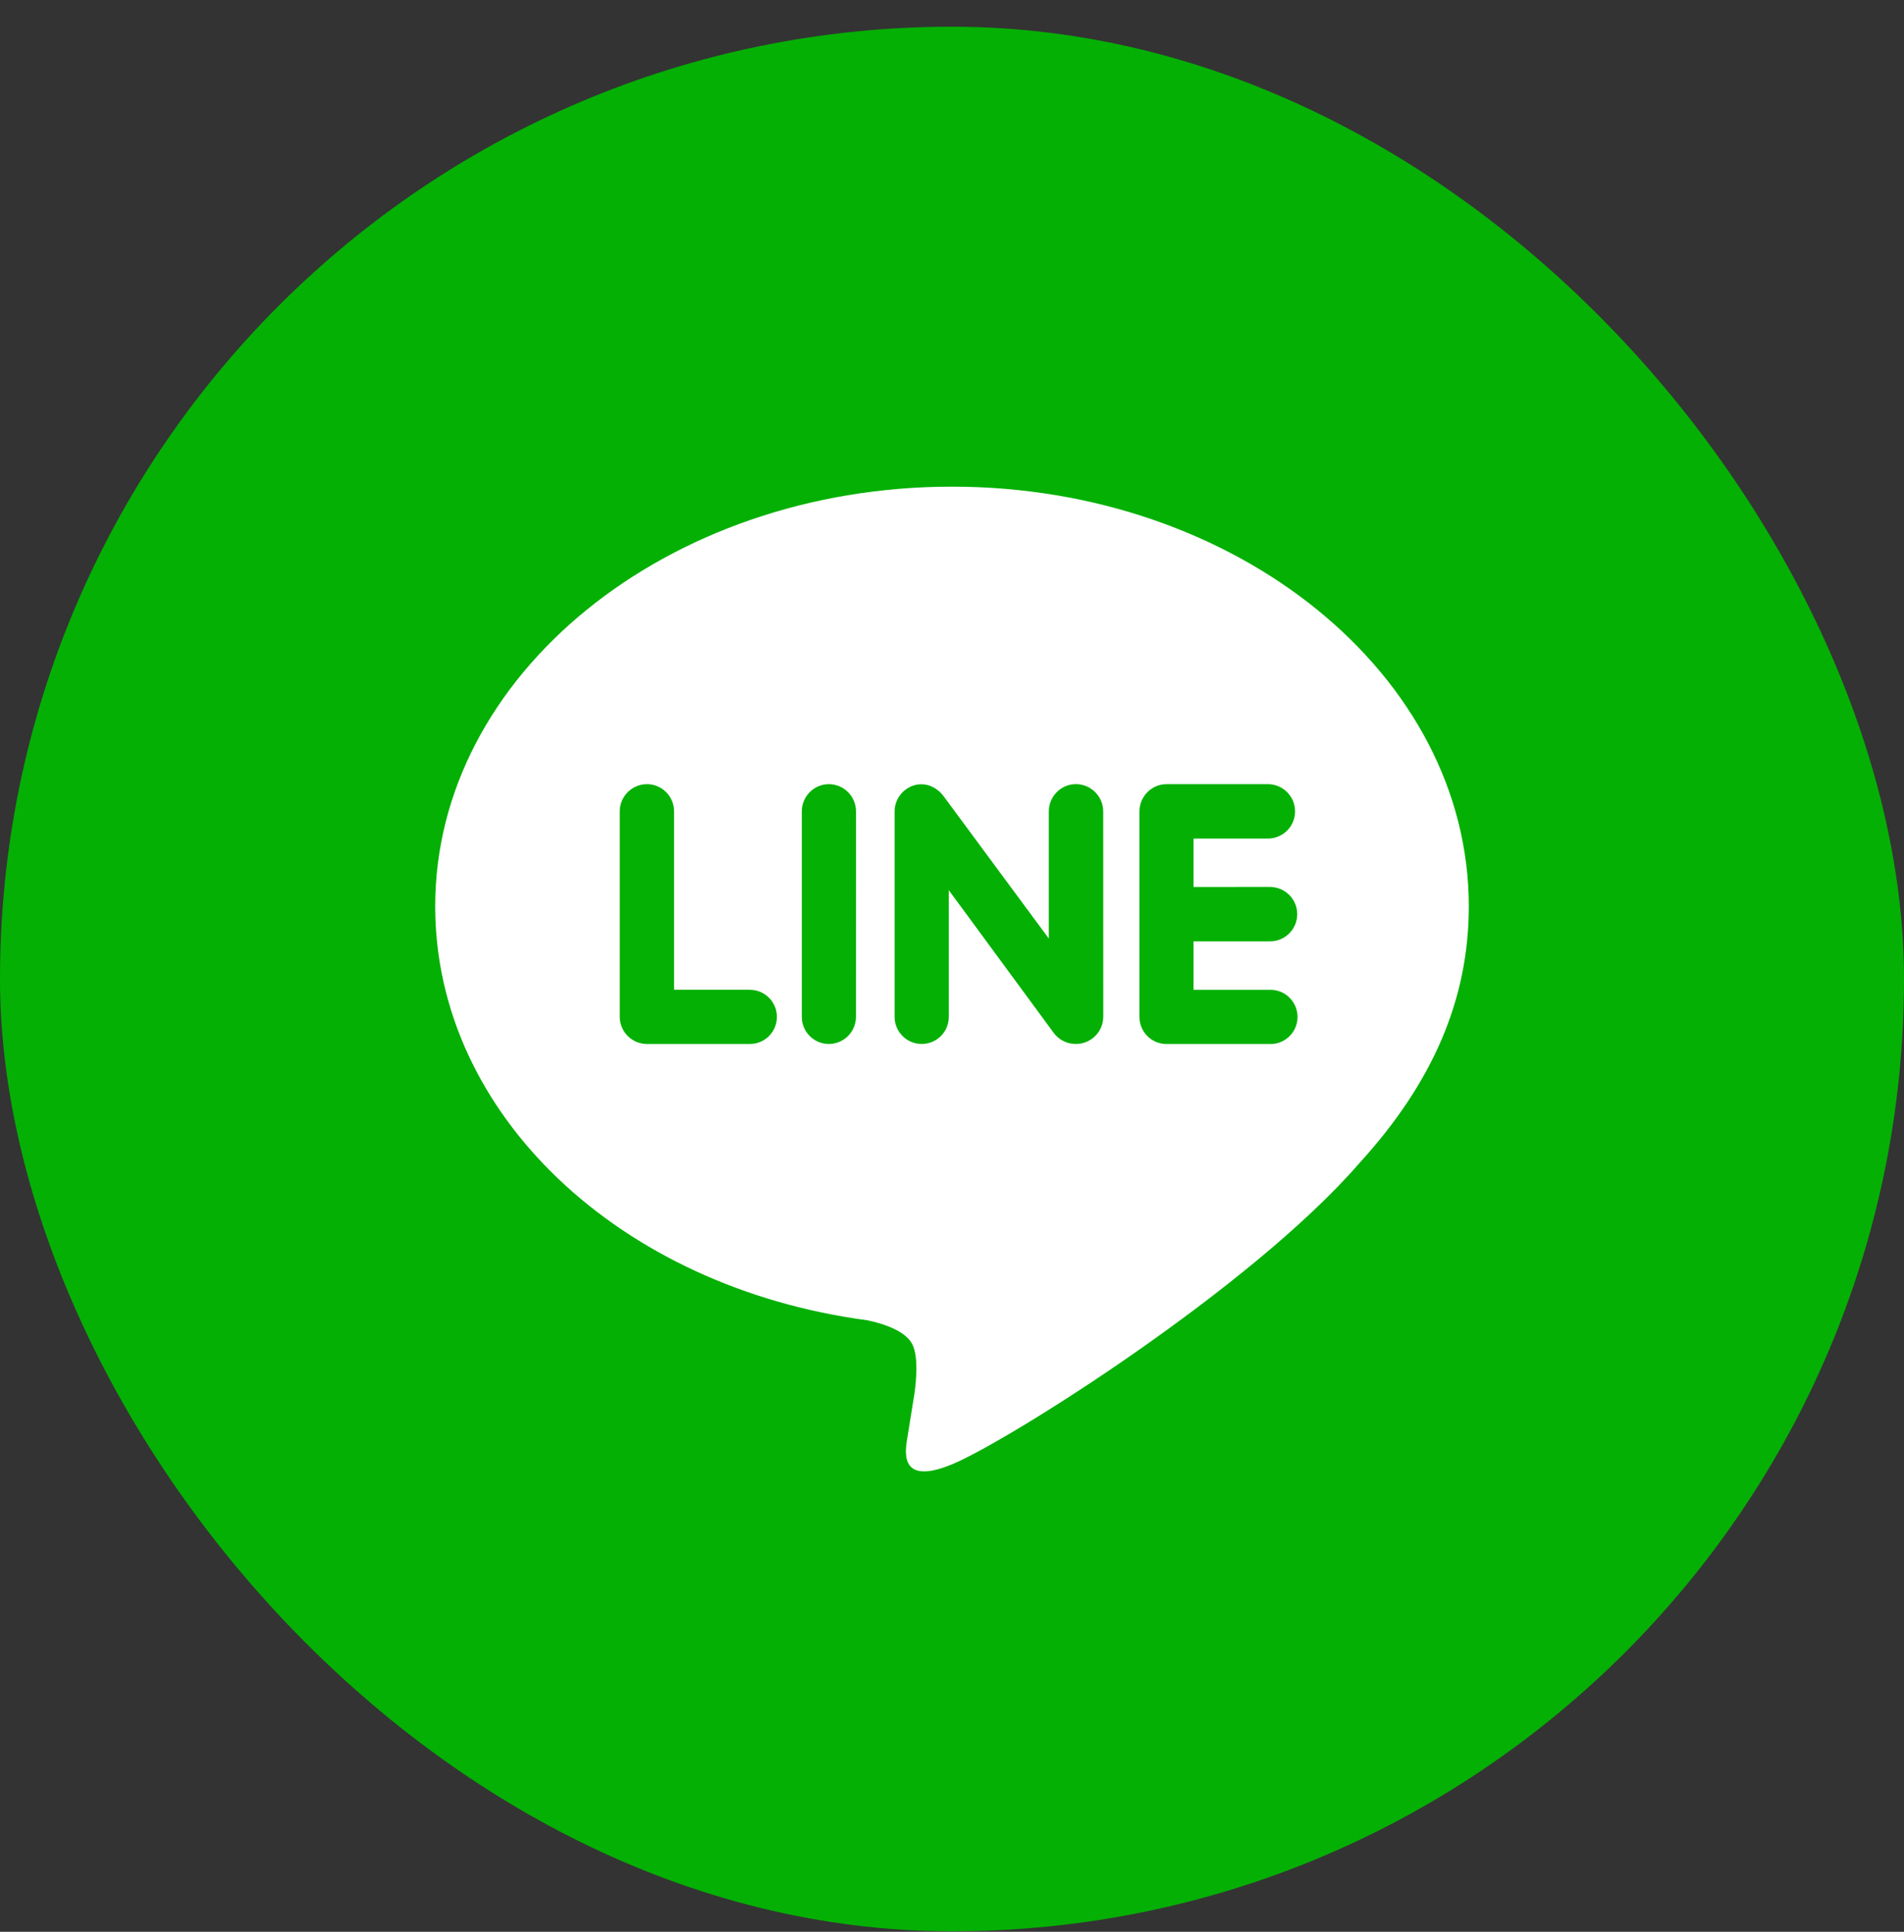 <svg width="70" height="71" viewBox="0 0 70 71" fill="none" xmlns="http://www.w3.org/2000/svg">
<rect x="0" y="0" width="70" height="71" fill="#333333" stroke="none"/>
<rect y="0.982" width="70" height="70" rx="35" fill="#04B004"/>
<path d="M46.658 32.6C46.792 32.595 46.925 32.618 47.051 32.666C47.176 32.714 47.29 32.787 47.387 32.88C47.483 32.973 47.56 33.085 47.613 33.209C47.665 33.332 47.692 33.465 47.692 33.599C47.692 33.733 47.665 33.866 47.613 33.99C47.56 34.113 47.483 34.225 47.387 34.318C47.29 34.411 47.176 34.484 47.051 34.532C46.925 34.581 46.792 34.603 46.658 34.598H43.88V36.38H46.658C46.793 36.373 46.928 36.394 47.054 36.441C47.181 36.488 47.296 36.56 47.394 36.654C47.492 36.747 47.57 36.859 47.623 36.983C47.676 37.107 47.704 37.241 47.704 37.376C47.704 37.511 47.676 37.645 47.623 37.769C47.57 37.893 47.492 38.005 47.394 38.098C47.296 38.191 47.181 38.264 47.054 38.311C46.928 38.358 46.793 38.379 46.658 38.372H42.885C42.621 38.371 42.369 38.266 42.182 38.079C41.996 37.892 41.891 37.64 41.891 37.376V29.823C41.891 29.274 42.336 28.822 42.885 28.822H46.665C46.921 28.836 47.163 28.947 47.339 29.134C47.516 29.32 47.614 29.567 47.613 29.824C47.612 30.081 47.513 30.327 47.335 30.513C47.157 30.698 46.915 30.808 46.659 30.82H43.881V32.601L46.658 32.6ZM40.561 37.375C40.559 37.639 40.452 37.892 40.265 38.078C40.077 38.265 39.823 38.37 39.559 38.37C39.402 38.371 39.247 38.337 39.107 38.268C38.966 38.199 38.843 38.099 38.748 37.974L34.882 32.717V37.374C34.882 37.638 34.778 37.891 34.591 38.078C34.404 38.265 34.15 38.37 33.886 38.37C33.622 38.37 33.368 38.265 33.182 38.078C32.995 37.891 32.89 37.638 32.89 37.374V29.821C32.89 29.395 33.169 29.012 33.57 28.876C33.669 28.841 33.774 28.823 33.879 28.825C34.188 28.825 34.473 28.992 34.664 29.227L38.56 34.496V29.821C38.56 29.271 39.005 28.82 39.556 28.82C40.107 28.82 40.559 29.271 40.559 29.821L40.561 37.375ZM31.47 37.375C31.468 37.64 31.362 37.893 31.174 38.08C30.986 38.267 30.732 38.371 30.467 38.371C30.204 38.369 29.953 38.263 29.768 38.076C29.582 37.89 29.478 37.638 29.478 37.375V29.822C29.478 29.272 29.923 28.821 30.474 28.821C31.024 28.821 31.471 29.272 31.471 29.822L31.47 37.375ZM27.566 38.371H23.786C23.522 38.37 23.268 38.266 23.081 38.079C22.893 37.892 22.786 37.639 22.784 37.375V29.822C22.784 29.272 23.235 28.821 23.786 28.821C24.337 28.821 24.783 29.272 24.783 29.822V36.378H27.566C27.831 36.378 28.084 36.483 28.271 36.67C28.458 36.857 28.563 37.111 28.563 37.375C28.563 37.639 28.458 37.892 28.271 38.079C28.084 38.266 27.831 38.371 27.566 38.371ZM54 33.31C54 24.806 45.47 17.886 35 17.886C24.53 17.886 16 24.806 16 33.31C16 40.93 22.76 47.313 31.889 48.525C32.507 48.655 33.348 48.934 33.566 49.46C33.757 49.935 33.689 50.671 33.627 51.173L33.367 52.787C33.292 53.264 32.984 54.662 35.025 53.809C37.072 52.955 45.978 47.352 49.967 42.761C52.695 39.775 54 36.706 54 33.31Z" fill="white"/>
</svg>
